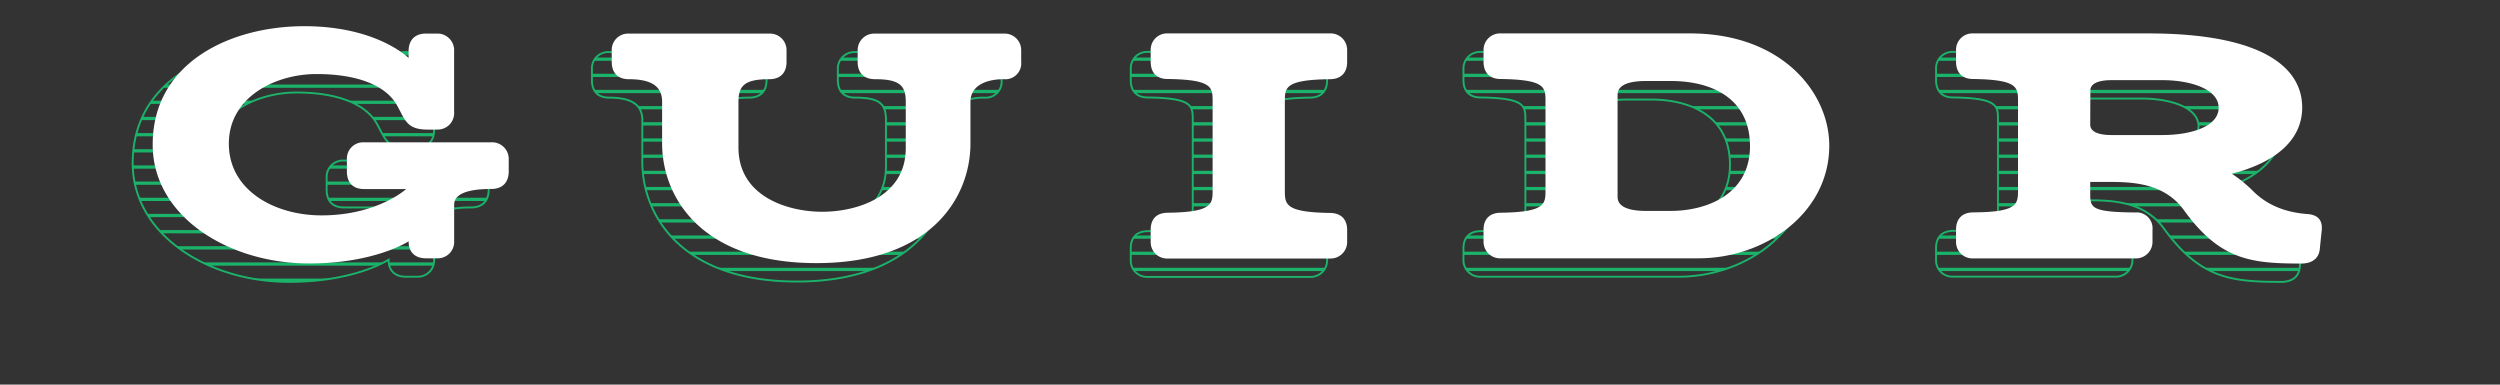 <svg id="Layer_1" data-name="Layer 1" xmlns="http://www.w3.org/2000/svg" xmlns:xlink="http://www.w3.org/1999/xlink" viewBox="0 0 650 100"><rect x="0" y="0" width="650" height="100" fill="#333333" stroke="none"/><defs><style>.cls-1{fill:none;stroke:#1bb26a;stroke-miterlimit:10;stroke-width:0.5px;}.cls-2{clip-path:url(#clip-path);}.cls-3{clip-path:url(#clip-path-2);}.cls-4{clip-path:url(#clip-path-3);}.cls-5{clip-path:url(#clip-path-4);}.cls-6{clip-path:url(#clip-path-5);}.cls-7{fill:#fff;}</style><clipPath id="clip-path"><path class="cls-1" d="M127.06,46.16v3.18c0,2.92-1.67,4.59-4.51,4.59-6.68,0-9.68,1.5-9.68,4.08v9.44a4.25,4.25,0,0,1-4.34,4.5h-3c-2.83,0-4.5-1.58-4.5-4.42,0,0-8.68,5.76-25.88,5.76C54,73.29,34.5,60.94,34.5,42.41c0-21.53,20.45-30.8,39.39-30.8S101,19.87,101,19.87V18.12c0-2.92,1.67-4.59,4.5-4.59h3a4.32,4.32,0,0,1,4.34,4.59V33.9a4.28,4.28,0,0,1-4.34,4.59h-2.59c-5.34,0-5.76-2.42-7.85-6.18-2.83-5.26-10.26-8.26-21-8.26s-22.78,6-22.78,18.11S66.13,60.77,78.4,60.77c14.52,0,21.95-6.84,21.95-6.84h-11c-2.84,0-4.42-1.67-4.42-4.59V46.16a4.25,4.25,0,0,1,4.42-4.42h33.22A4.32,4.32,0,0,1,127.06,46.16Z"/></clipPath><clipPath id="clip-path-2"><path class="cls-1" d="M167,42.07V31.22c0-3.67-2.34-5.84-8.68-5.84-2.84,0-4.42-1.67-4.42-4.5v-3a4.25,4.25,0,0,1,4.5-4.34h36.39a4.3,4.3,0,0,1,4.51,4.34v3c0,2.92-1.67,4.5-4.51,4.5-6.34,0-8,1.67-8,5.84V43.16c0,12.85,13,16.69,21.78,16.69s21.78-3.75,21.78-16.52V31.22c0-4.17-1.58-5.84-8-5.84-2.84,0-4.51-1.58-4.51-4.5v-3a4.3,4.3,0,0,1,4.51-4.34h33.55a4.3,4.3,0,0,1,4.51,4.34v3a4.13,4.13,0,0,1-4.51,4.5c-5,0-8.68,1.92-8.68,5.84V42.07c0,13.94-10.1,31.13-40.06,31.13S167,56,167,42.07Z"/></clipPath><clipPath id="clip-path-3"><path class="cls-1" d="M345.05,20.88c0,2.92-1.67,4.5-4.51,4.5-11.68.17-11.68,2.17-11.68,5.84v23c0,3.67,0,5.75,11.68,5.92,2.84,0,4.51,1.59,4.51,4.43v3.08A4.3,4.3,0,0,1,340.54,72H298.48A4.25,4.25,0,0,1,294,67.61V64.53c0-2.84,1.59-4.43,4.51-4.43,11.6-.17,11.6-2.25,11.6-5.92v-23c0-3.67,0-5.67-11.69-5.84-2.83,0-4.42-1.58-4.42-4.5v-3a4.26,4.26,0,0,1,4.51-4.34h42.06a4.3,4.3,0,0,1,4.51,4.34Z"/></clipPath><clipPath id="clip-path-4"><path class="cls-1" d="M470.4,42.66c0,17.53-16.69,29.29-34,29.29H385a4.3,4.3,0,0,1-4.5-4.34V64.53c0-2.84,1.67-4.43,4.5-4.43,11.6-.17,11.6-2.25,11.6-5.92v-23c0-3.67,0-5.67-11.68-5.84-2.75,0-4.42-1.58-4.42-4.5v-3a4.3,4.3,0,0,1,4.5-4.34h49.33C458.13,13.53,470.4,28.89,470.4,42.66Zm-20.61.17c0-12.52-10.1-16.95-20.53-16.95h-6.43c-7.43,0-7.43,2.76-7.43,3.84v26c0,1,0,3.84,7.43,3.84h6.43C438.77,59.6,449.79,55.18,449.79,42.83Z"/></clipPath><clipPath id="clip-path-5"><path class="cls-1" d="M598.43,64.78c-.25,2.33-.42,4-.5,4.84-.34,2.75-2.51,3.67-4.76,3.67h-.25c-13,0-20.95-1-30.3-13.86-4.67-6.51-12.1-7.26-17.94-7.34h-6.43V55c0,3.67,0,4.92,11.69,5a4.13,4.13,0,0,1,4.5,4.51v3.08a4.3,4.3,0,0,1-4.5,4.34H507.87a4.24,4.24,0,0,1-4.5-4.34V64.53c0-2.84,1.58-4.51,4.5-4.51,11.6-.09,11.6-2.17,11.6-5.84v-23c0-3.67,0-5.67-11.68-5.84-2.84,0-4.42-1.67-4.42-4.5v-3a4.25,4.25,0,0,1,4.5-4.34h45.49c28.29,0,40,8.1,40,19.28,0,7.76-5.93,14-18.28,17.19a37.37,37.37,0,0,1,5.51,4.51c4.92,4.92,11,5.76,14.43,6C597.84,60.77,598.68,62.44,598.43,64.78ZM538.25,37.23c0,.42,0,2.67,5.51,2.67H557c7.35,0,14.61-2.16,14.61-7.09s-7.51-7.18-14.61-7.18H543.76c-5.51,0-5.51,2.26-5.51,2.67Z"/></clipPath></defs><title>GuidrLogo [Recovered]</title><g class="cls-2"><rect class="cls-1" x="19.06" y="89.5" width="613.95" height="0.35"/><rect class="cls-1" x="19.06" y="85.3" width="613.95" height="0.35"/><rect class="cls-1" x="19.06" y="81.09" width="613.95" height="0.35"/><rect class="cls-1" x="19.06" y="76.89" width="613.95" height="0.35"/><rect class="cls-1" x="19.06" y="72.68" width="613.95" height="0.35"/><rect class="cls-1" x="19.06" y="68.48" width="613.95" height="0.35"/><rect class="cls-1" x="19.06" y="64.27" width="613.95" height="0.35"/><rect class="cls-1" x="19.06" y="60.07" width="613.95" height="0.35"/><rect class="cls-1" x="19.06" y="55.86" width="613.95" height="0.35"/><rect class="cls-1" x="19.06" y="51.66" width="613.95" height="0.35"/><rect class="cls-1" x="19.06" y="47.45" width="613.95" height="0.35"/><rect class="cls-1" x="19.06" y="43.25" width="613.95" height="0.35"/><rect class="cls-1" x="19.06" y="39.04" width="613.95" height="0.35"/><rect class="cls-1" x="19.06" y="34.84" width="613.95" height="0.35"/><rect class="cls-1" x="19.06" y="30.63" width="613.95" height="0.35"/><rect class="cls-1" x="19.06" y="26.43" width="613.95" height="0.35"/><rect class="cls-1" x="19.06" y="22.22" width="613.95" height="0.35"/><rect class="cls-1" x="19.06" y="18.02" width="613.95" height="0.35"/><rect class="cls-1" x="19.06" y="13.81" width="613.95" height="0.35"/><rect class="cls-1" x="19.06" y="9.61" width="613.95" height="0.35"/><rect class="cls-1" x="19.06" y="5.4" width="613.95" height="0.35"/></g><path class="cls-1" d="M127.06,46.16v3.18c0,2.92-1.67,4.59-4.51,4.59-6.68,0-9.68,1.5-9.68,4.08v9.44a4.25,4.25,0,0,1-4.34,4.5h-3c-2.83,0-4.5-1.58-4.5-4.42,0,0-8.68,5.76-25.88,5.76C54,73.29,34.5,60.94,34.5,42.41c0-21.53,20.45-30.8,39.39-30.8S101,19.87,101,19.87V18.12c0-2.92,1.67-4.59,4.5-4.59h3a4.32,4.32,0,0,1,4.34,4.59V33.9a4.28,4.28,0,0,1-4.34,4.59h-2.59c-5.34,0-5.76-2.42-7.85-6.18-2.83-5.26-10.26-8.26-21-8.26s-22.78,6-22.78,18.11S66.13,60.77,78.4,60.77c14.52,0,21.95-6.84,21.95-6.84h-11c-2.84,0-4.42-1.67-4.42-4.59V46.16a4.25,4.25,0,0,1,4.42-4.42h33.22A4.32,4.32,0,0,1,127.06,46.16Z"/><g class="cls-3"><rect class="cls-1" x="19.06" y="86.7" width="613.95" height="0.35"/><rect class="cls-1" x="19.06" y="82.5" width="613.95" height="0.35"/><rect class="cls-1" x="19.06" y="78.29" width="613.95" height="0.35"/><rect class="cls-1" x="19.06" y="74.09" width="613.95" height="0.35"/><rect class="cls-1" x="19.06" y="69.88" width="613.95" height="0.35"/><rect class="cls-1" x="19.06" y="65.68" width="613.95" height="0.35"/><rect class="cls-1" x="19.06" y="61.47" width="613.95" height="0.35"/><rect class="cls-1" x="19.06" y="57.26" width="613.95" height="0.35"/><rect class="cls-1" x="19.06" y="53.06" width="613.95" height="0.35"/><rect class="cls-1" x="19.06" y="48.85" width="613.95" height="0.35"/><rect class="cls-1" x="19.06" y="44.65" width="613.95" height="0.35"/><rect class="cls-1" x="19.06" y="40.44" width="613.95" height="0.35"/><rect class="cls-1" x="19.06" y="36.24" width="613.95" height="0.35"/><rect class="cls-1" x="19.06" y="32.03" width="613.95" height="0.35"/><rect class="cls-1" x="19.06" y="27.83" width="613.95" height="0.35"/><rect class="cls-1" x="19.06" y="23.62" width="613.95" height="0.35"/><rect class="cls-1" x="19.06" y="19.42" width="613.95" height="0.35"/><rect class="cls-1" x="19.06" y="15.21" width="613.95" height="0.35"/><rect class="cls-1" x="19.06" y="11.01" width="613.95" height="0.35"/><rect class="cls-1" x="19.06" y="6.8" width="613.95" height="0.35"/><rect class="cls-1" x="19.06" y="2.6" width="613.95" height="0.35"/></g><path class="cls-1" d="M167,42.07V31.22c0-3.67-2.34-5.84-8.68-5.84-2.84,0-4.42-1.67-4.42-4.5v-3a4.25,4.25,0,0,1,4.5-4.34h36.39a4.3,4.3,0,0,1,4.51,4.34v3c0,2.92-1.67,4.5-4.51,4.5-6.34,0-8,1.67-8,5.84V43.16c0,12.85,13,16.69,21.78,16.69s21.78-3.75,21.78-16.52V31.22c0-4.17-1.58-5.84-8-5.84-2.84,0-4.51-1.58-4.51-4.5v-3a4.3,4.3,0,0,1,4.51-4.34h33.55a4.3,4.3,0,0,1,4.51,4.34v3a4.13,4.13,0,0,1-4.51,4.5c-5,0-8.68,1.92-8.68,5.84V42.07c0,13.94-10.1,31.13-40.06,31.13S167,56,167,42.07Z"/><g class="cls-4"><rect class="cls-1" x="19.06" y="86.7" width="613.95" height="0.35"/><rect class="cls-1" x="19.06" y="82.5" width="613.95" height="0.35"/><rect class="cls-1" x="19.06" y="78.29" width="613.95" height="0.35"/><rect class="cls-1" x="19.06" y="74.09" width="613.95" height="0.35"/><rect class="cls-1" x="19.06" y="69.88" width="613.95" height="0.35"/><rect class="cls-1" x="19.06" y="65.68" width="613.95" height="0.35"/><rect class="cls-1" x="19.06" y="61.47" width="613.95" height="0.35"/><rect class="cls-1" x="19.06" y="57.26" width="613.95" height="0.35"/><rect class="cls-1" x="19.06" y="53.06" width="613.95" height="0.35"/><rect class="cls-1" x="19.06" y="48.85" width="613.95" height="0.35"/><rect class="cls-1" x="19.06" y="44.65" width="613.95" height="0.35"/><rect class="cls-1" x="19.06" y="40.44" width="613.95" height="0.35"/><rect class="cls-1" x="19.06" y="36.24" width="613.95" height="0.35"/><rect class="cls-1" x="19.06" y="32.03" width="613.95" height="0.35"/><rect class="cls-1" x="19.06" y="27.83" width="613.95" height="0.35"/><rect class="cls-1" x="19.06" y="23.62" width="613.95" height="0.35"/><rect class="cls-1" x="19.06" y="19.42" width="613.95" height="0.35"/><rect class="cls-1" x="19.06" y="15.21" width="613.95" height="0.35"/><rect class="cls-1" x="19.06" y="11.01" width="613.95" height="0.35"/><rect class="cls-1" x="19.06" y="6.8" width="613.95" height="0.35"/><rect class="cls-1" x="19.06" y="2.6" width="613.95" height="0.35"/></g><path class="cls-1" d="M345.05,20.88c0,2.92-1.67,4.5-4.51,4.5-11.68.17-11.68,2.17-11.68,5.84v23c0,3.67,0,5.75,11.68,5.92,2.84,0,4.51,1.59,4.51,4.43v3.08A4.3,4.3,0,0,1,340.54,72H298.48A4.25,4.25,0,0,1,294,67.61V64.53c0-2.84,1.59-4.43,4.51-4.43,11.6-.17,11.6-2.25,11.6-5.92v-23c0-3.67,0-5.67-11.69-5.84-2.83,0-4.42-1.58-4.42-4.5v-3a4.26,4.26,0,0,1,4.51-4.34h42.06a4.3,4.3,0,0,1,4.51,4.34Z"/><g class="cls-5"><rect class="cls-1" x="19.06" y="86.7" width="613.95" height="0.35"/><rect class="cls-1" x="19.06" y="82.5" width="613.95" height="0.35"/><rect class="cls-1" x="19.06" y="78.29" width="613.95" height="0.35"/><rect class="cls-1" x="19.06" y="74.09" width="613.95" height="0.35"/><rect class="cls-1" x="19.06" y="69.88" width="613.95" height="0.35"/><rect class="cls-1" x="19.06" y="65.68" width="613.95" height="0.35"/><rect class="cls-1" x="19.06" y="61.47" width="613.95" height="0.35"/><rect class="cls-1" x="19.06" y="57.26" width="613.95" height="0.35"/><rect class="cls-1" x="19.06" y="53.06" width="613.95" height="0.35"/><rect class="cls-1" x="19.06" y="48.85" width="613.95" height="0.35"/><rect class="cls-1" x="19.06" y="44.65" width="613.95" height="0.35"/><rect class="cls-1" x="19.06" y="40.44" width="613.95" height="0.35"/><rect class="cls-1" x="19.06" y="36.24" width="613.95" height="0.35"/><rect class="cls-1" x="19.06" y="32.03" width="613.95" height="0.35"/><rect class="cls-1" x="19.06" y="27.83" width="613.95" height="0.35"/><rect class="cls-1" x="19.06" y="23.62" width="613.95" height="0.35"/><rect class="cls-1" x="19.06" y="19.42" width="613.95" height="0.35"/><rect class="cls-1" x="19.06" y="15.21" width="613.95" height="0.35"/><rect class="cls-1" x="19.06" y="11.01" width="613.95" height="0.35"/><rect class="cls-1" x="19.06" y="6.8" width="613.95" height="0.35"/><rect class="cls-1" x="19.06" y="2.6" width="613.95" height="0.35"/></g><path class="cls-1" d="M470.4,42.66c0,17.53-16.69,29.29-34,29.29H385a4.3,4.3,0,0,1-4.5-4.34V64.53c0-2.84,1.67-4.43,4.5-4.43,11.6-.17,11.6-2.25,11.6-5.92v-23c0-3.67,0-5.67-11.68-5.84-2.75,0-4.42-1.58-4.42-4.5v-3a4.3,4.3,0,0,1,4.5-4.34h49.33C458.13,13.53,470.4,28.89,470.4,42.66Zm-20.61.17c0-12.52-10.1-16.95-20.53-16.95h-6.43c-7.43,0-7.43,2.76-7.43,3.84v26c0,1,0,3.84,7.43,3.84h6.43C438.77,59.6,449.79,55.18,449.79,42.83Z"/><g class="cls-6"><rect class="cls-1" x="19.06" y="86.7" width="613.95" height="0.35"/><rect class="cls-1" x="19.06" y="82.5" width="613.95" height="0.35"/><rect class="cls-1" x="19.06" y="78.29" width="613.95" height="0.35"/><rect class="cls-1" x="19.06" y="74.09" width="613.95" height="0.35"/><rect class="cls-1" x="19.06" y="69.88" width="613.95" height="0.35"/><rect class="cls-1" x="19.06" y="65.68" width="613.95" height="0.35"/><rect class="cls-1" x="19.06" y="61.47" width="613.95" height="0.35"/><rect class="cls-1" x="19.06" y="57.26" width="613.95" height="0.35"/><rect class="cls-1" x="19.06" y="53.06" width="613.95" height="0.35"/><rect class="cls-1" x="19.06" y="48.85" width="613.95" height="0.35"/><rect class="cls-1" x="19.06" y="44.65" width="613.95" height="0.35"/><rect class="cls-1" x="19.06" y="40.44" width="613.95" height="0.35"/><rect class="cls-1" x="19.06" y="36.24" width="613.95" height="0.35"/><rect class="cls-1" x="19.06" y="32.03" width="613.95" height="0.35"/><rect class="cls-1" x="19.06" y="27.83" width="613.95" height="0.35"/><rect class="cls-1" x="19.06" y="23.62" width="613.95" height="0.35"/><rect class="cls-1" x="19.06" y="19.42" width="613.95" height="0.35"/><rect class="cls-1" x="19.06" y="15.21" width="613.95" height="0.35"/><rect class="cls-1" x="19.06" y="11.01" width="613.95" height="0.35"/><rect class="cls-1" x="19.06" y="6.8" width="613.95" height="0.35"/><rect class="cls-1" x="19.06" y="2.6" width="613.95" height="0.35"/></g><path class="cls-1" d="M598.43,64.78c-.25,2.33-.42,4-.5,4.84-.34,2.75-2.51,3.67-4.76,3.67h-.25c-13,0-20.95-1-30.3-13.86-4.67-6.51-12.1-7.26-17.94-7.34h-6.43V55c0,3.67,0,4.92,11.69,5a4.13,4.13,0,0,1,4.5,4.51v3.08a4.3,4.3,0,0,1-4.5,4.34H507.87a4.24,4.24,0,0,1-4.5-4.34V64.53c0-2.84,1.58-4.51,4.5-4.51,11.6-.09,11.6-2.17,11.6-5.84v-23c0-3.67,0-5.67-11.68-5.84-2.84,0-4.42-1.67-4.42-4.5v-3a4.25,4.25,0,0,1,4.5-4.34h45.49c28.29,0,40,8.1,40,19.28,0,7.76-5.93,14-18.28,17.19a37.37,37.37,0,0,1,5.51,4.51c4.92,4.92,11,5.76,14.43,6C597.84,60.77,598.68,62.44,598.43,64.78ZM538.25,37.23c0,.42,0,2.67,5.51,2.67H557c7.35,0,14.61-2.16,14.61-7.09s-7.51-7.18-14.61-7.18H543.76c-5.51,0-5.51,2.26-5.51,2.67Z"/><path class="cls-7" d="M132.27,41.37v3.17c0,2.92-1.67,4.59-4.51,4.59-6.68,0-9.68,1.5-9.68,4.09v9.43a4.26,4.26,0,0,1-4.34,4.51h-3c-2.83,0-4.5-1.59-4.5-4.42,0,0-8.68,5.76-25.88,5.76C59.23,68.5,39.7,56.14,39.7,37.61c0-21.53,20.45-30.8,39.4-30.8s27.13,8.27,27.13,8.27V13.33c0-2.93,1.67-4.6,4.5-4.6h3a4.33,4.33,0,0,1,4.34,4.6V29.1a4.28,4.28,0,0,1-4.34,4.59h-2.59c-5.34,0-5.76-2.42-7.85-6.18-2.83-5.25-10.26-8.26-21-8.26s-22.79,6-22.79,18.11S71.34,56,83.61,56c14.52,0,22-6.85,22-6.85h-11c-2.84,0-4.42-1.67-4.42-4.59V41.37A4.24,4.24,0,0,1,94.54,37h33.22A4.32,4.32,0,0,1,132.27,41.37Z"/><path class="cls-7" d="M172.15,37.28V26.43c0-3.67-2.33-5.84-8.68-5.84-2.83,0-4.42-1.67-4.42-4.51v-3a4.26,4.26,0,0,1,4.51-4.34H200a4.3,4.3,0,0,1,4.5,4.34v3c0,2.92-1.66,4.51-4.5,4.51-6.35,0-8,1.67-8,5.84V38.36c0,12.86,13,16.7,21.79,16.7S235.5,51.3,235.5,38.53V26.43c0-4.17-1.58-5.84-8-5.84-2.84,0-4.51-1.59-4.51-4.51v-3a4.3,4.3,0,0,1,4.51-4.34H261a4.3,4.3,0,0,1,4.51,4.34v3A4.13,4.13,0,0,1,261,20.59c-5,0-8.68,1.92-8.68,5.84V37.28c0,13.94-10.1,31.13-40.06,31.13S172.15,51.22,172.15,37.28Z"/><path class="cls-7" d="M350.26,16.08c0,2.92-1.67,4.51-4.51,4.51-11.69.16-11.69,2.17-11.69,5.84v23c0,3.67,0,5.76,11.69,5.93,2.84,0,4.51,1.58,4.51,4.42v3.09a4.3,4.3,0,0,1-4.51,4.34H303.68a4.25,4.25,0,0,1-4.5-4.34V59.73c0-2.84,1.58-4.42,4.5-4.42,11.6-.17,11.6-2.26,11.6-5.93v-23c0-3.67,0-5.68-11.68-5.84-2.84,0-4.42-1.59-4.42-4.51v-3a4.25,4.25,0,0,1,4.5-4.34h42.07a4.3,4.3,0,0,1,4.51,4.34Z"/><path class="cls-7" d="M475.61,37.86c0,17.53-16.69,29.3-34,29.3H390.23a4.3,4.3,0,0,1-4.51-4.34V59.73c0-2.84,1.67-4.42,4.51-4.42,11.6-.17,11.6-2.26,11.6-5.93v-23c0-3.67,0-5.68-11.69-5.84-2.75,0-4.42-1.59-4.42-4.51v-3a4.3,4.3,0,0,1,4.51-4.34h49.33C463.34,8.73,475.61,24.09,475.61,37.86ZM455,38c0-12.52-10.1-16.94-20.54-16.94H428c-7.43,0-7.43,2.75-7.43,3.84V51c0,1,0,3.84,7.43,3.84h6.42C444,54.81,455,50.38,455,38Z"/><path class="cls-7" d="M603.64,60c-.25,2.34-.42,4-.5,4.84-.34,2.76-2.51,3.68-4.76,3.68h-.25c-13,0-21-1-30.3-13.86-4.67-6.51-12.1-7.26-17.94-7.35h-6.43v2.93c0,3.67,0,4.92,11.69,5a4.13,4.13,0,0,1,4.5,4.51v3.09a4.3,4.3,0,0,1-4.5,4.34H513.08a4.26,4.26,0,0,1-4.51-4.34V59.73c0-2.84,1.59-4.51,4.51-4.51,11.6-.08,11.6-2.17,11.6-5.84v-23c0-3.67,0-5.68-11.69-5.84-2.83,0-4.42-1.67-4.42-4.51v-3a4.26,4.26,0,0,1,4.51-4.34h45.49c28.29,0,40,8.1,40,19.28,0,7.77-5.93,14-18.28,17.2a36.75,36.75,0,0,1,5.51,4.51c4.92,4.92,11,5.75,14.44,6C603.05,56,603.89,57.65,603.64,60ZM543.46,32.44c0,.42,0,2.67,5.51,2.67h13.27c7.34,0,14.61-2.17,14.61-7.1s-7.52-7.17-14.61-7.17H549c-5.51,0-5.51,2.25-5.51,2.67Z"/></svg>